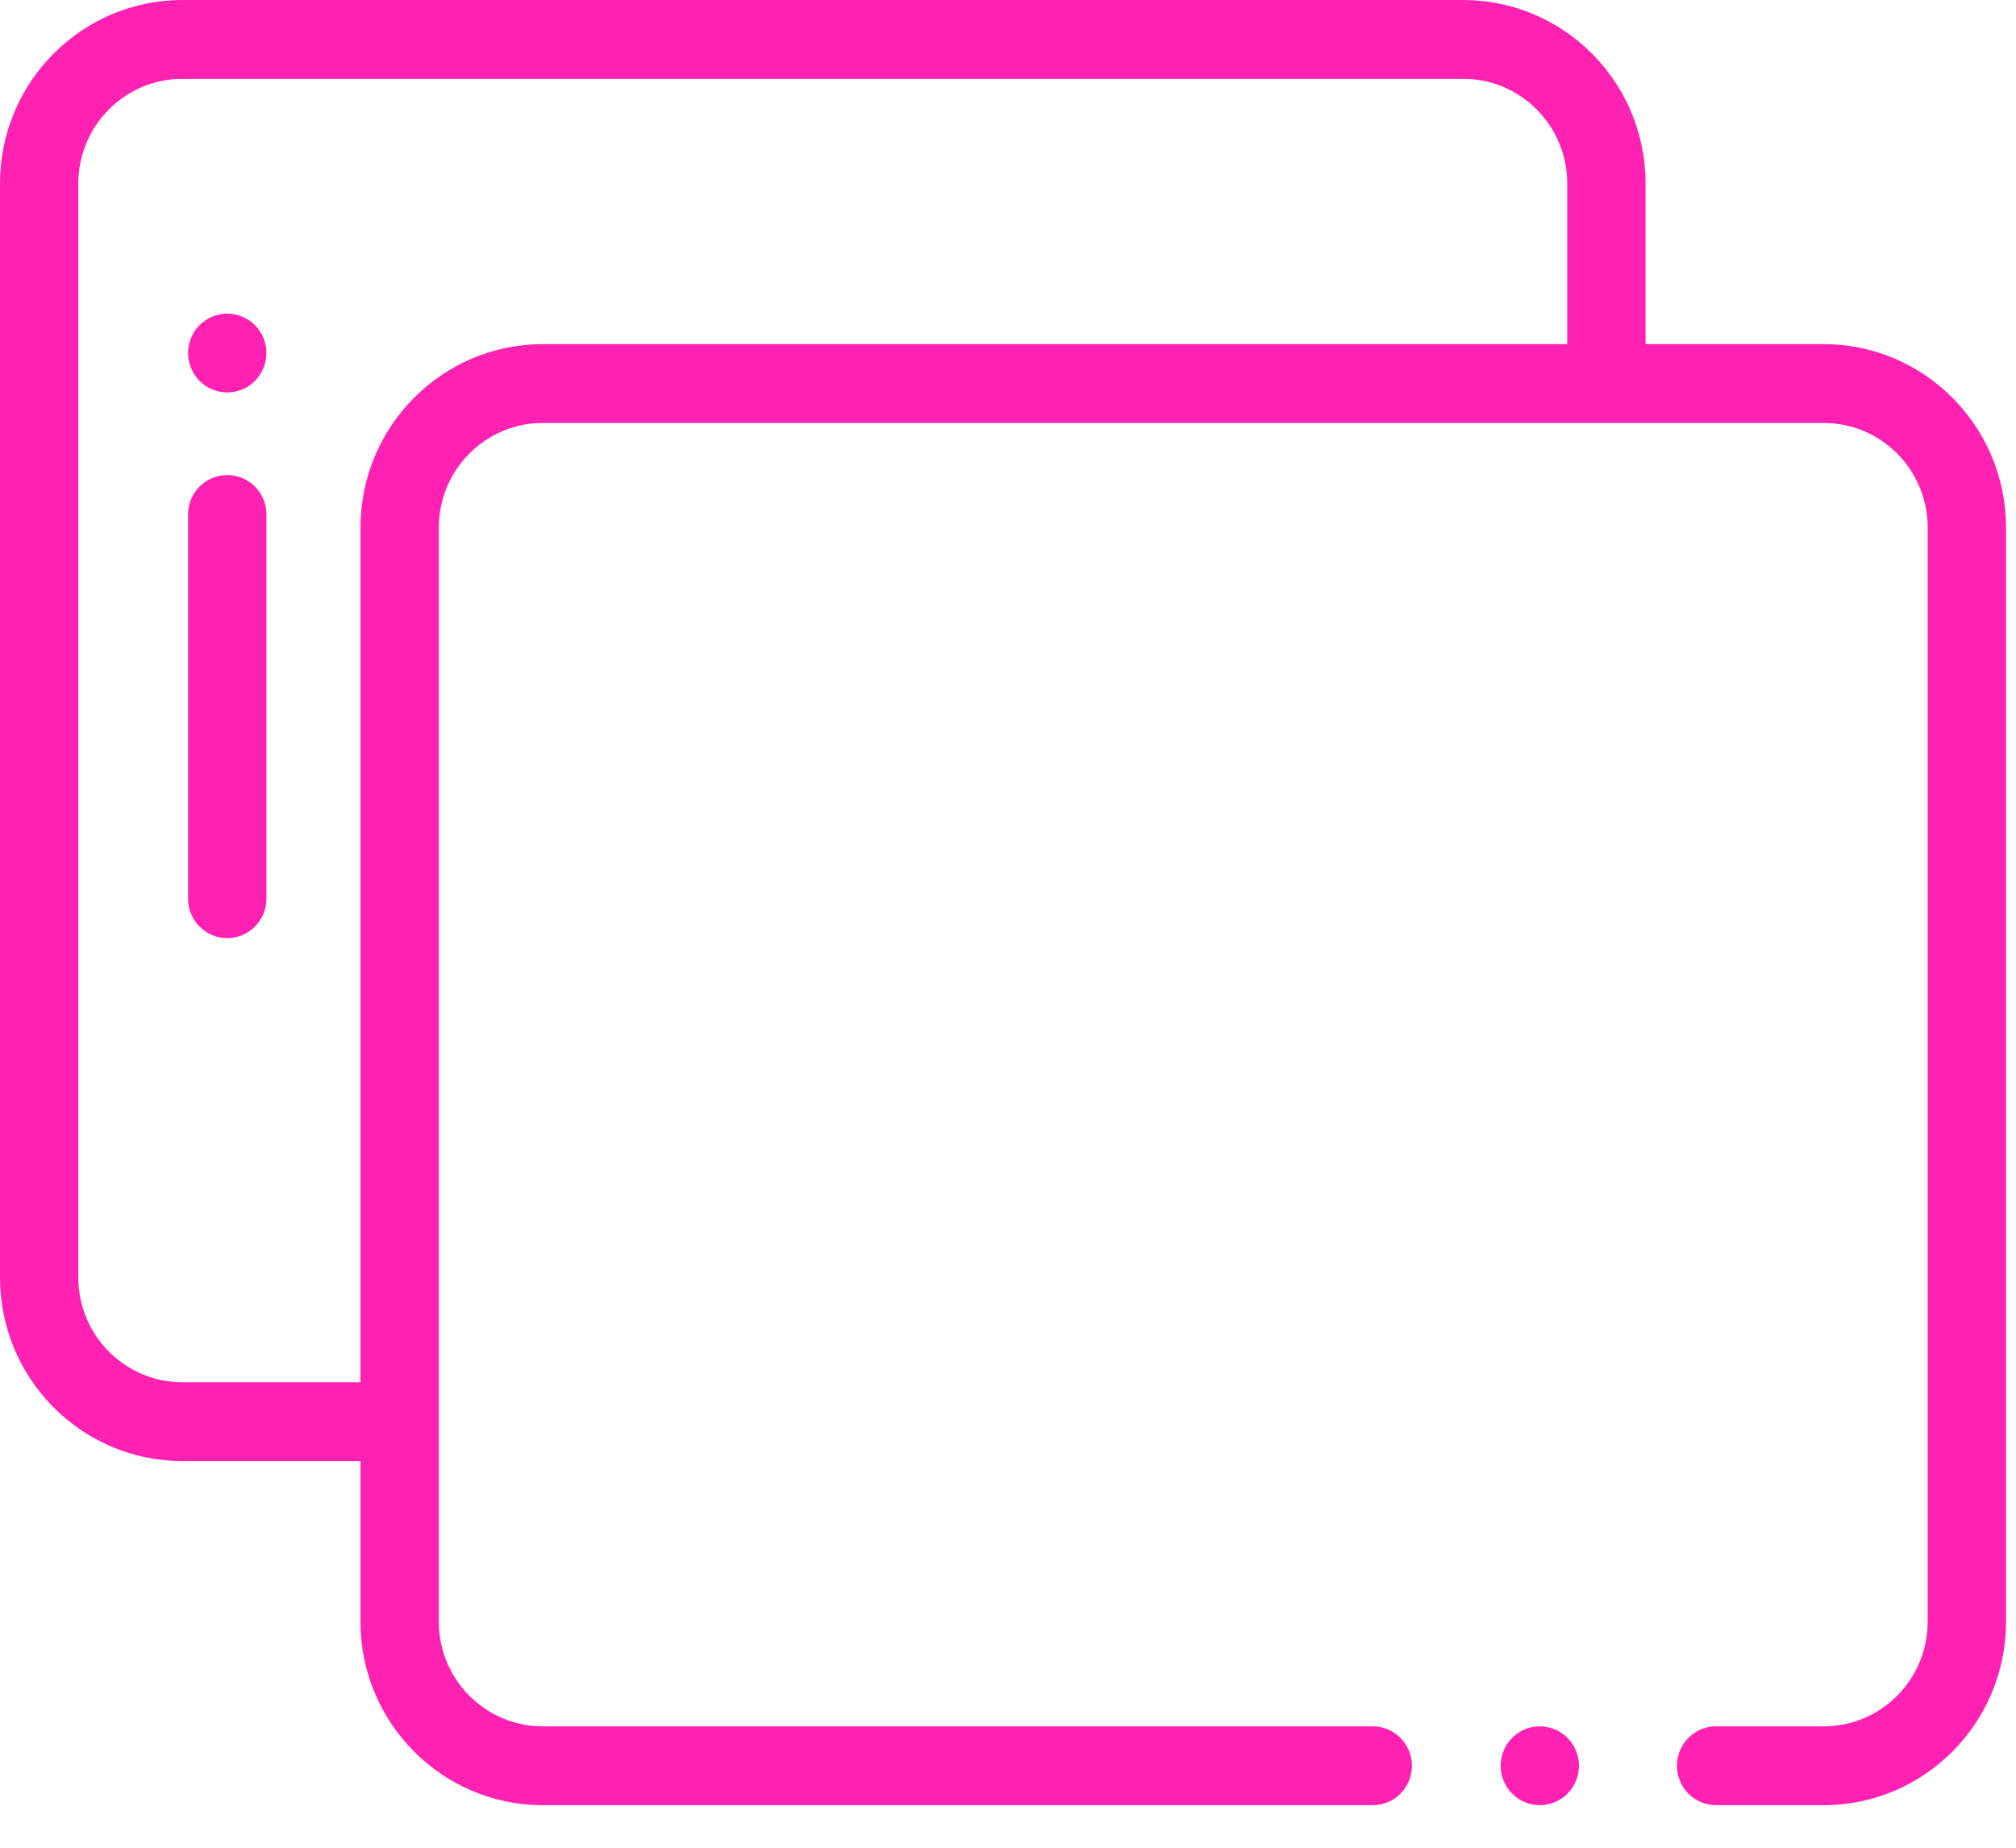 <?xml version="1.0" encoding="UTF-8"?>
<svg width="36px" height="33px" viewBox="0 0 36 33" version="1.1" xmlns="http://www.w3.org/2000/svg" xmlns:xlink="http://www.w3.org/1999/xlink">
    <!-- Generator: Sketch 52.5 (67469) - http://www.bohemiancoding.com/sketch -->
    <title>duplicate</title>
    <desc>Created with Sketch.</desc>
    <g id="PROMOTER_Events" stroke="none" stroke-width="1" fill="none" fill-rule="evenodd">
        <g id="PROMOTER-Events-Import-Settings-2" transform="translate(-703, -405)" fill="#FF22B2" fill-rule="nonzero">
            <g id="modal" transform="translate(451, 385)">
                <g id="duplicate" transform="translate(252, 20)">
                    <path d="M32.567,6.146 L29.385,6.146 L29.385,3.275 C29.385,1.469 27.925,0 26.13,0 L3.256,0 C1.46,0 0,1.469 0,3.275 L0,22.818 C0,24.624 1.46,26.094 3.256,26.094 L6.437,26.094 L6.437,28.965 C6.437,30.771 7.897,32.24 9.692,32.24 L24.513,32.24 C24.9,32.24 25.213,31.925 25.213,31.536 C25.213,31.147 24.9,30.832 24.513,30.832 L9.692,30.832 C8.669,30.832 7.836,29.994 7.836,28.965 L7.836,9.422 C7.836,8.392 8.669,7.554 9.692,7.554 L32.567,7.554 C33.59,7.554 34.423,8.392 34.423,9.422 L34.423,28.965 C34.423,29.994 33.59,30.832 32.567,30.832 L30.645,30.832 C30.258,30.832 29.945,31.147 29.945,31.536 C29.945,31.925 30.258,32.24 30.645,32.24 L32.567,32.24 C34.362,32.24 35.822,30.771 35.822,28.965 L35.822,9.422 C35.822,7.616 34.362,6.146 32.567,6.146 Z M6.437,9.422 L6.437,24.686 L3.256,24.686 C2.232,24.686 1.399,23.848 1.399,22.818 L1.399,3.275 C1.399,2.246 2.232,1.408 3.256,1.408 L26.13,1.408 C27.153,1.408 27.986,2.246 27.986,3.275 L27.986,6.146 L9.692,6.146 C7.897,6.146 6.437,7.616 6.437,9.422 Z" id="Shape"></path>
                    <path d="M27.496,30.832 C27.312,30.832 27.132,30.907 27.002,31.038 C26.872,31.169 26.797,31.351 26.797,31.536 C26.797,31.721 26.872,31.903 27.002,32.034 C27.132,32.165 27.312,32.24 27.496,32.24 C27.68,32.24 27.861,32.165 27.991,32.034 C28.121,31.903 28.196,31.721 28.196,31.536 C28.196,31.351 28.121,31.169 27.991,31.038 C27.861,30.907 27.68,30.832 27.496,30.832 Z" id="Shape"></path>
                    <path d="M4.058,8.484 C3.672,8.484 3.358,8.799 3.358,9.188 L3.358,16.051 C3.358,16.44 3.672,16.755 4.058,16.755 C4.444,16.755 4.758,16.44 4.758,16.051 L4.758,9.188 C4.758,8.799 4.444,8.484 4.058,8.484 Z" id="Shape"></path>
                    <path d="M4.058,5.601 C3.874,5.601 3.693,5.677 3.563,5.807 C3.433,5.938 3.358,6.12 3.358,6.305 C3.358,6.491 3.433,6.672 3.563,6.803 C3.693,6.935 3.874,7.009 4.058,7.009 C4.242,7.009 4.423,6.935 4.553,6.803 C4.683,6.672 4.758,6.49 4.758,6.305 C4.758,6.12 4.683,5.939 4.553,5.807 C4.423,5.677 4.242,5.601 4.058,5.601 Z" id="Shape"></path>
                </g>
            </g>
        </g>
    </g>
</svg>